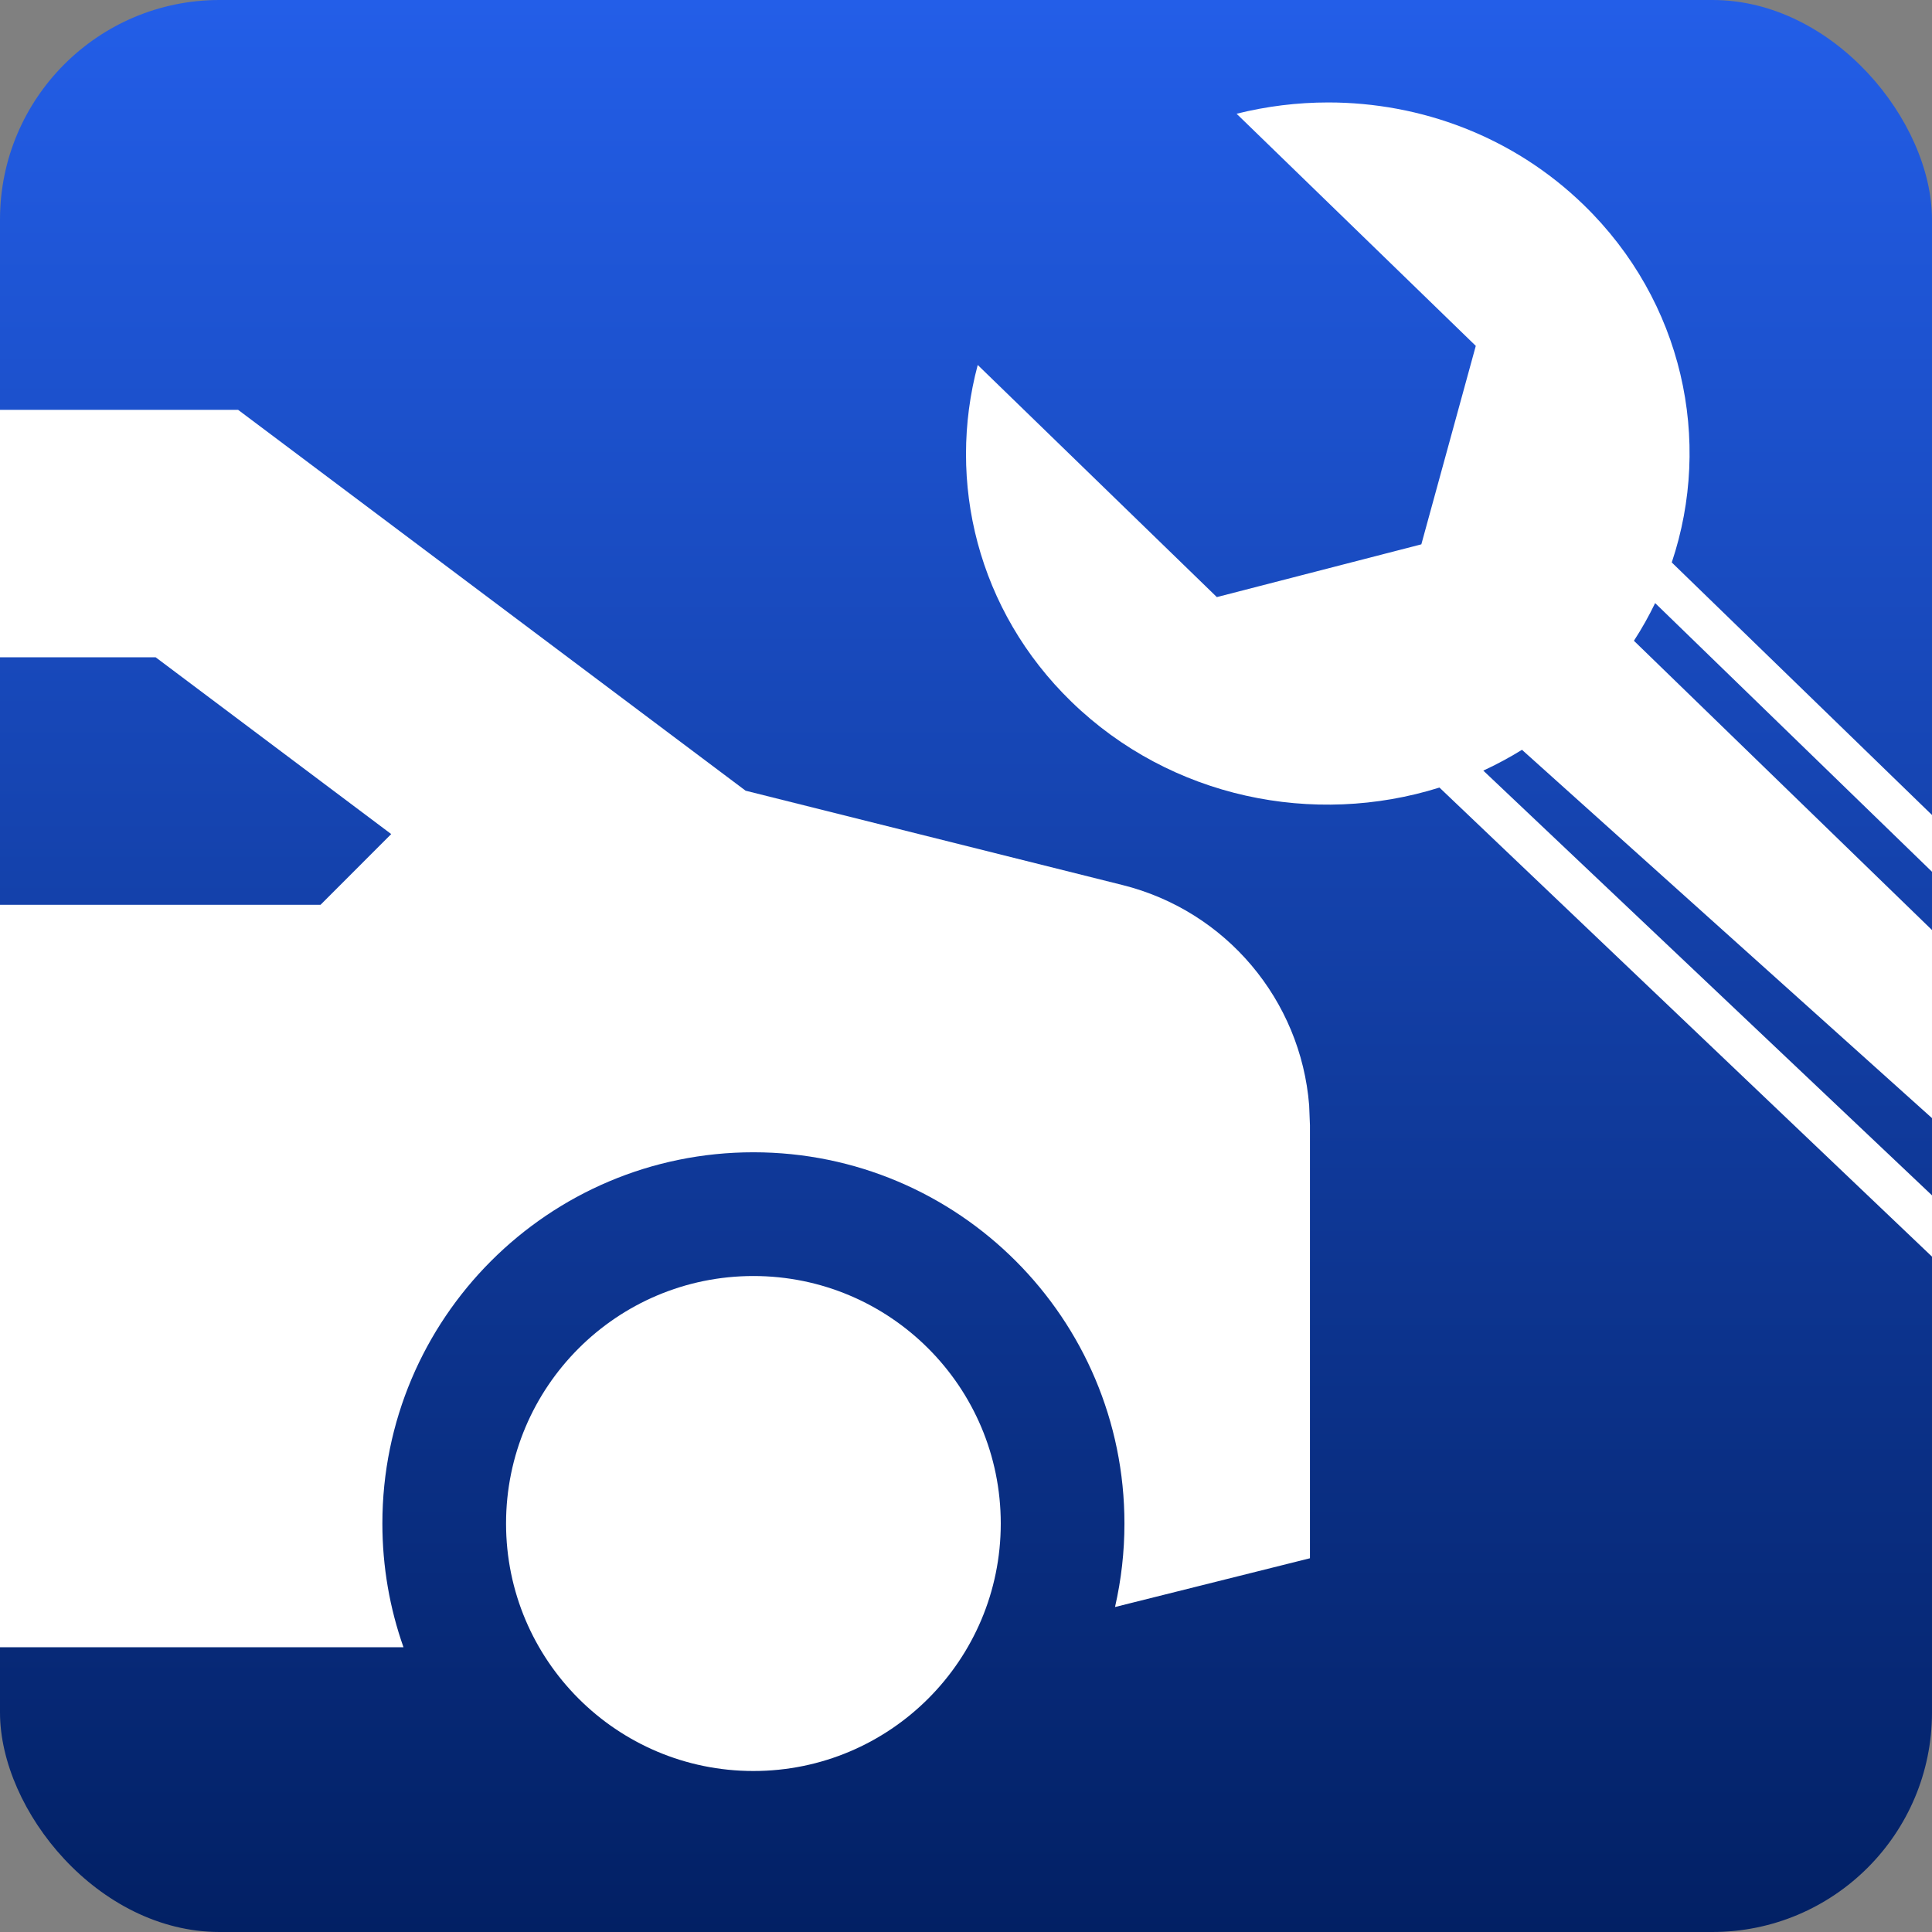 <svg width="264" height="264" viewBox="0 0 264 264" fill="none" xmlns="http://www.w3.org/2000/svg">
<rect x="0" y="0" width="264" height="264" fill="#808080" stroke="none"/>
<g clip-path="url(#clip0_3_197)">
<rect width="264" height="264" rx="30" fill="url(#paint0_linear_3_197)"/>
<path d="M181.496 14C194.131 13.999 206.763 18.641 216.393 27.987C230.007 41.199 234.021 60.215 228.439 76.856L279 125.924V133.68L226.169 82.41C225.316 84.169 224.355 85.89 223.269 87.559L279 141.643V157.239V166.262L207.974 102.459C206.274 103.51 204.508 104.459 202.688 105.301L279 177.541V186L196.694 107.616C179.567 112.993 160.005 109.087 146.414 95.898C133.56 83.424 129.345 65.805 133.602 49.871L166.278 81.591L194.221 74.381L201.66 47.264L168.975 15.543C173.065 14.519 177.272 14.001 181.496 14Z" fill="white"/>
<path fill-rule="evenodd" clip-rule="evenodd" d="M-91.4 174.363C-72.733 174.363 -57.6 189.504 -57.6 208.182C-57.6 226.859 -72.733 242 -91.4 242C-110.067 242 -125.2 226.859 -125.2 208.182C-125.2 189.504 -110.067 174.363 -91.4 174.363ZM102.95 174.363C121.617 174.363 136.75 189.504 136.75 208.182C136.75 226.859 121.617 242 102.95 242C84.283 242 69.15 226.859 69.15 208.182C69.15 189.504 84.283 174.363 102.95 174.363ZM32.533 56L37.04 59.382L101.885 108.046L153.397 120.939C167.559 124.482 177.742 136.672 178.891 151.031L179 153.747V212.929L166.198 216.132L152.362 219.593C153.22 215.85 153.652 212.022 153.65 208.182C153.65 180.166 130.951 157.454 102.95 157.454C74.949 157.454 52.25 180.166 52.25 208.182C52.25 214.11 53.267 219.802 55.135 225.091H-43.586C-41.67 219.66 -40.694 213.941 -40.7 208.182C-40.7 180.166 -63.399 157.454 -91.4 157.454C-119.401 157.454 -142.1 180.166 -142.1 208.182C-142.1 210.753 -141.909 213.279 -141.54 215.747L-159 198.276V117.515L-155.083 112.811L-112.833 62.084L-107.765 56H32.533ZM21.272 89.818H-91.941L-120.103 123.636H43.8L53.458 113.972L21.272 89.818Z" fill="white"/>
</g>
<defs>
<linearGradient id="paint0_linear_3_197" x1="132" y1="0" x2="132" y2="264" gradientUnits="userSpaceOnUse">
<stop stop-color="#235EE8"/>
<stop offset="1" stop-color="#022064"/>
</linearGradient>
<clipPath id="clip0_3_197">
<rect width="264" height="264" rx="30" fill="white"/>
</clipPath>
</defs>
</svg>
